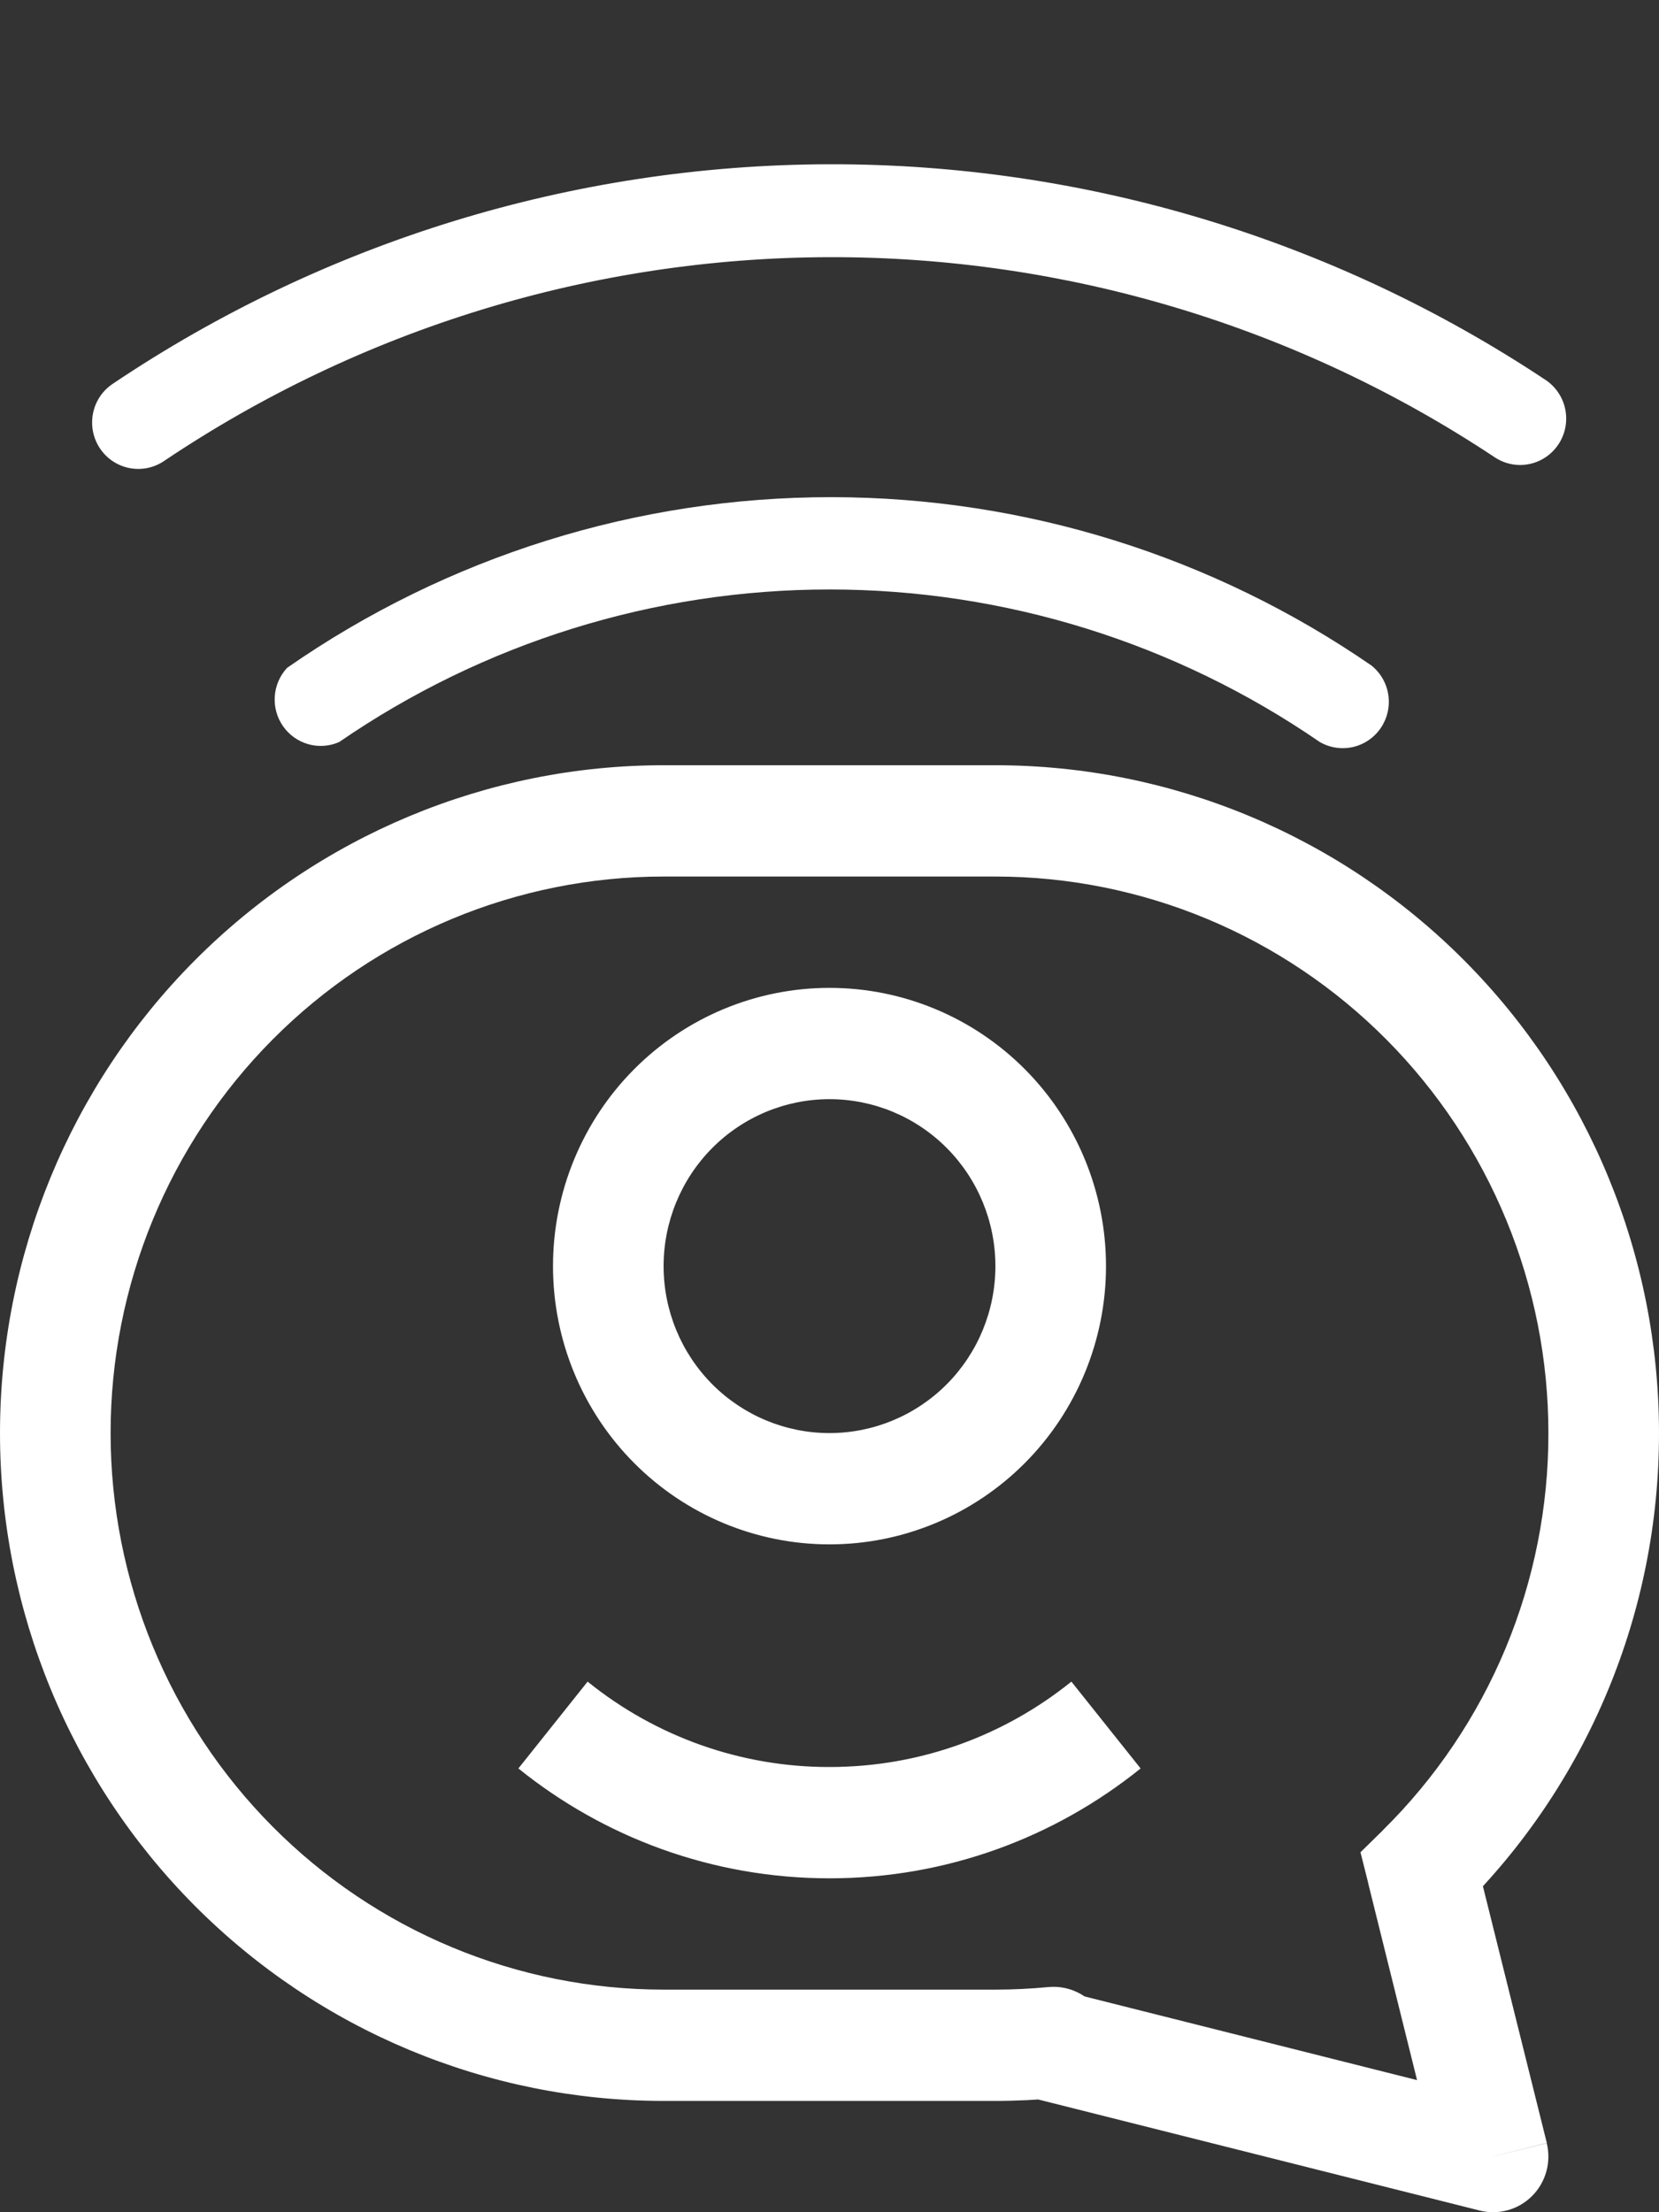 <svg width="60" height="80" viewBox="0 0 60 80" fill="none" xmlns="http://www.w3.org/2000/svg">
<rect x="0" y="0" width="60" height="80" fill="#333333" stroke="none"/>
<g clip-path="url(#clip0_44_467)">
<path d="M51.424 67.611L50.024 66.178L49.204 66.983L49.484 68.098L51.424 67.615V67.611ZM54 77.988L53.516 79.94C53.851 80.024 54.202 80.019 54.534 79.926C54.867 79.834 55.169 79.656 55.413 79.41C55.657 79.165 55.834 78.86 55.926 78.525C56.019 78.191 56.023 77.838 55.94 77.501L54 77.984V77.988ZM38 73.963L36.584 72.538L34.088 75.053L37.516 75.915L38 73.963ZM38.1 73.862L39.512 75.287C39.804 74.994 39.999 74.618 40.07 74.21C40.142 73.802 40.086 73.381 39.911 73.006C39.736 72.631 39.45 72.319 39.092 72.113C38.734 71.908 38.322 71.818 37.912 71.858L38.1 73.862ZM36 27.673H24V31.698H36V27.673ZM60 51.824C60 45.419 57.471 39.276 52.971 34.747C48.47 30.218 42.365 27.673 36 27.673V31.698C38.626 31.698 41.227 32.219 43.654 33.23C46.08 34.242 48.285 35.724 50.142 37.593C51.999 39.462 53.472 41.681 54.478 44.123C55.483 46.564 56 49.181 56 51.824H60ZM52.824 69.048C55.1 66.802 56.907 64.121 58.139 61.163C59.372 58.204 60.004 55.028 60 51.82H56C56.004 54.494 55.478 57.141 54.451 59.607C53.424 62.072 51.917 64.307 50.02 66.178L52.824 69.048ZM55.944 77.501L53.36 67.12L49.48 68.094L52.056 78.471L55.936 77.497L55.944 77.501ZM37.516 75.915L53.516 79.94L54.484 76.036L38.484 72.01L37.516 75.915ZM36.684 72.441L36.584 72.538L39.416 75.384L39.512 75.287L36.684 72.441ZM36 75.975C36.772 75.975 37.536 75.935 38.288 75.867L37.912 71.858C37.276 71.919 36.638 71.95 36 71.95V75.975ZM24 75.975H36V71.95H24V75.975ZM0 51.824C0 58.23 2.529 64.372 7.029 68.902C11.53 73.431 17.635 75.975 24 75.975V71.95C21.374 71.95 18.773 71.43 16.346 70.418C13.92 69.407 11.715 67.924 9.858 66.055C6.107 62.281 4 57.162 4 51.824H0ZM24 27.673C17.635 27.673 11.53 30.218 7.029 34.747C2.529 39.276 0 45.419 0 51.824H4C4 46.487 6.107 41.367 9.858 37.593C13.609 33.819 18.696 31.698 24 31.698V27.673ZM30 51.824C28.409 51.824 26.883 51.188 25.757 50.056C24.632 48.924 24 47.388 24 45.787H20C20 48.455 21.054 51.015 22.929 52.902C24.804 54.789 27.348 55.849 30 55.849V51.824ZM36 45.787C36 47.388 35.368 48.924 34.243 50.056C33.117 51.188 31.591 51.824 30 51.824V55.849C32.652 55.849 35.196 54.789 37.071 52.902C38.946 51.015 40 48.455 40 45.787H36ZM30 39.749C31.591 39.749 33.117 40.385 34.243 41.517C35.368 42.65 36 44.185 36 45.787H40C40 43.118 38.946 40.558 37.071 38.671C35.196 36.784 32.652 35.724 30 35.724V39.749ZM30 35.724C27.348 35.724 24.804 36.784 22.929 38.671C21.054 40.558 20 43.118 20 45.787H24C24 44.185 24.632 42.65 25.757 41.517C26.883 40.385 28.409 39.749 30 39.749V35.724ZM30 67.925C34.256 67.925 38.168 66.436 41.252 63.952L38.748 60.812C36.348 62.745 33.312 63.9 30 63.9V67.925ZM18.748 63.952C21.828 66.436 25.748 67.925 30 67.925V63.9C26.819 63.906 23.732 62.816 21.252 60.812L18.748 63.952Z" fill="#FFFFFF"/>
</g>
<g clip-path="url(#clip1_44_467)">
<path d="M55.917 13.753C48.222 8.634 39.196 5.917 29.972 5.94C20.747 5.964 11.736 8.729 4.067 13.887C3.885 14.01 3.729 14.168 3.608 14.352C3.487 14.536 3.404 14.742 3.362 14.959C3.278 15.396 3.369 15.849 3.617 16.218C3.864 16.587 4.247 16.842 4.682 16.927C5.116 17.012 5.566 16.92 5.933 16.671C13.057 11.885 21.426 9.321 29.991 9.3C38.556 9.279 46.937 11.802 54.083 16.553C54.453 16.789 54.899 16.87 55.326 16.778C55.754 16.685 56.128 16.428 56.369 16.06C56.609 15.693 56.697 15.245 56.612 14.813C56.528 14.382 56.278 14.001 55.917 13.753V13.753Z" fill="#FFFFFF"/>
<path d="M30.083 17.979C23.046 17.97 16.173 20.123 10.383 24.151C10.121 24.433 9.964 24.797 9.937 25.182C9.911 25.567 10.017 25.95 10.239 26.265C10.46 26.58 10.783 26.809 11.152 26.913C11.521 27.017 11.915 26.989 12.267 26.834C17.491 23.24 23.672 21.317 30 21.317C36.329 21.317 42.51 23.24 47.733 26.834C48.098 27.044 48.528 27.108 48.937 27.013C49.346 26.918 49.705 26.671 49.941 26.321C50.177 25.971 50.273 25.545 50.21 25.127C50.147 24.709 49.929 24.33 49.6 24.067C43.852 20.106 37.05 17.984 30.083 17.979V17.979Z" fill="#FFFFFF"/>
</g>
<defs>
<clipPath id="clip0_44_467">
<rect width="60" height="60.377" fill="#FFFFFF" transform="translate(0 19.623)"/>
</clipPath>
<clipPath id="clip1_44_467">
<rect width="60" height="60.377" fill="#FFFFFF"/>
</clipPath>
</defs>
</svg>
